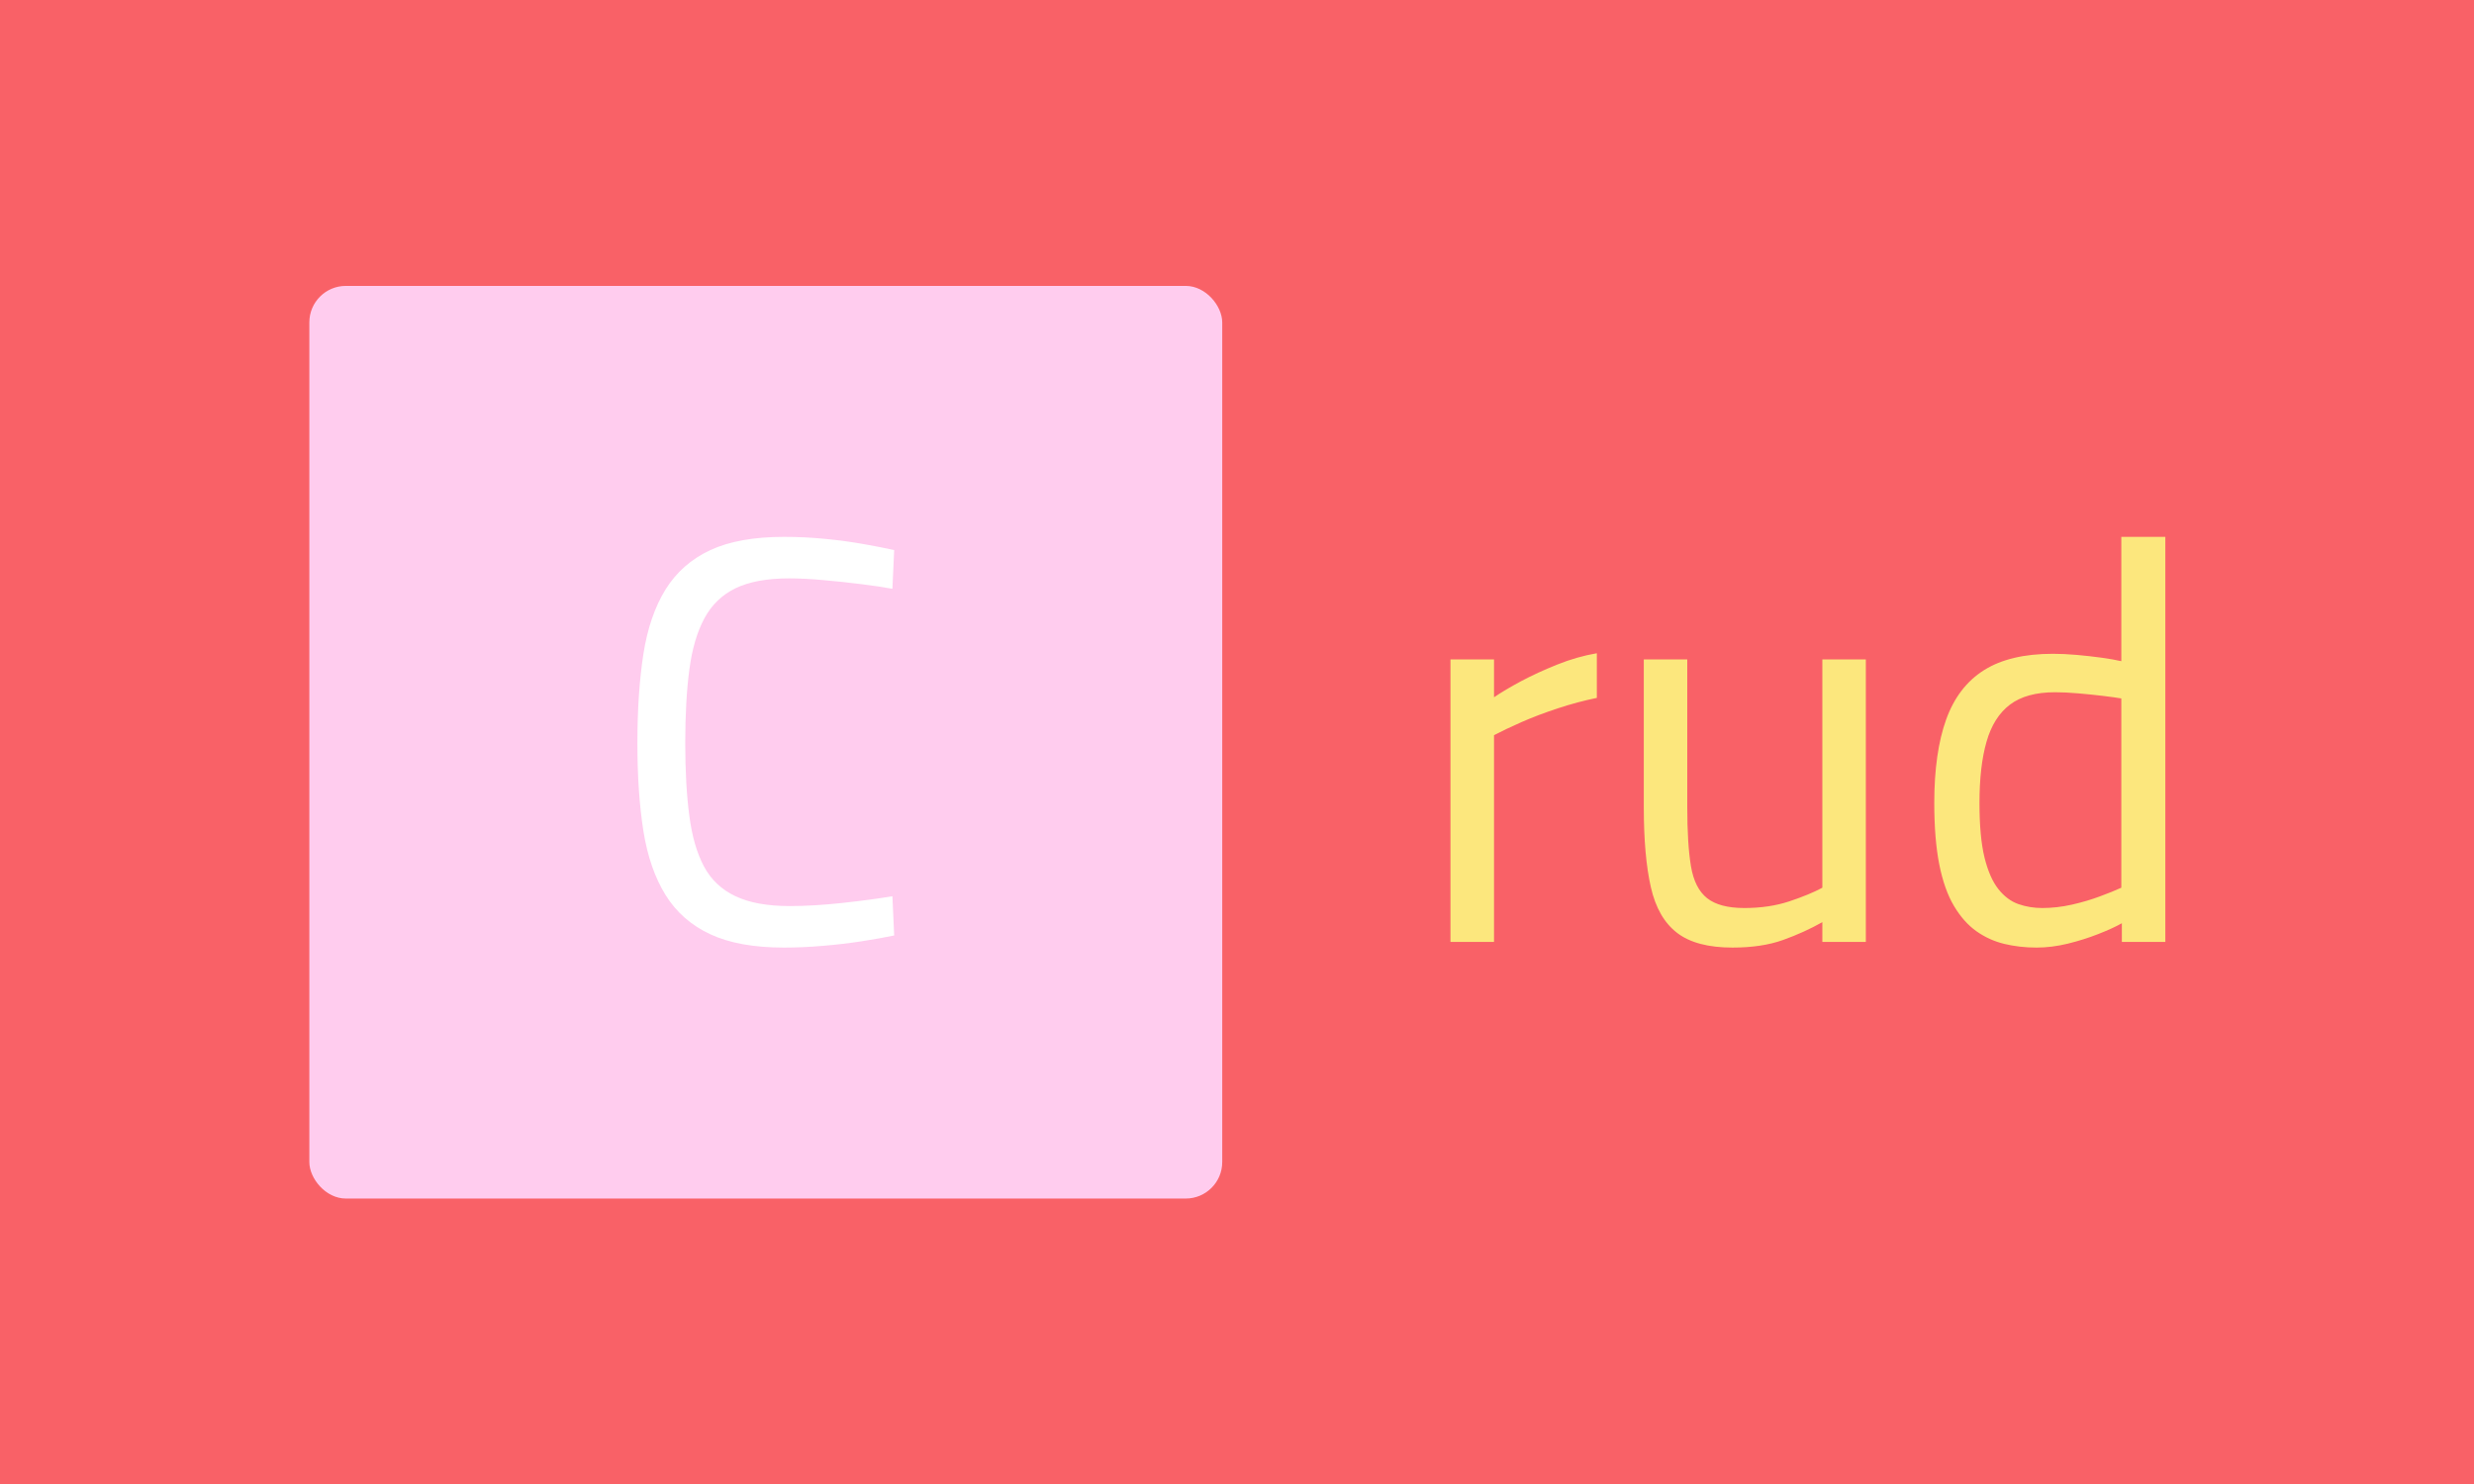 <svg xmlns="http://www.w3.org/2000/svg" version="1.1" xmlns:xlink="http://www.w3.org/1999/xlink" xmlns:svgjs="http://svgjs.dev/svgjs" width="100%" height="100%" viewBox="0 0 1000 600"><rect width="1000" height="600" x="0" y="0" fill="#f96167"/><g><rect width="333.333" height="333.333" rx="13.333" ry="13.333" y="135.171" fill="#FCE77" transform="matrix(1.107,0,0,1.107,0,-34.043)" x="112.948"/><path d="M286.228 376.837L286.228 376.837Q269.812 376.837 259.365 371.98Q248.948 367.151 243.037 357.67Q237.155 348.189 234.931 334.29Q232.736 320.361 232.736 302.247L232.736 302.247Q232.736 283.724 234.931 269.59Q237.155 255.485 243.037 246.004Q248.948 236.523 259.365 231.666Q269.812 226.837 286.228 226.837L286.228 226.837Q293.837 226.837 301.299 227.569Q308.79 228.3 315.315 229.471Q321.841 230.612 326.494 231.666L326.494 231.666L325.85 245.799Q321.226 244.951 314.467 244.102Q307.736 243.254 300.772 242.639Q293.837 241.995 288.131 241.995L288.131 241.995Q276.133 241.995 268.642 245.565Q261.18 249.165 257.171 256.627Q253.162 264.118 251.699 275.384Q250.206 286.65 250.206 302.247L250.206 302.247Q250.206 317.434 251.699 328.7Q253.162 339.966 257.054 347.224Q260.946 354.51 268.554 358.08Q276.133 361.679 288.335 361.679L288.335 361.679Q297.202 361.679 307.824 360.509Q318.476 359.338 325.85 358.08L325.85 358.08L326.494 372.419Q321.431 373.472 314.672 374.526Q307.941 375.579 300.567 376.194Q293.193 376.837 286.228 376.837Z " fill="#ffffff" transform="matrix(1.107,0,0,1.107,0,-34.043)"/><path d="M545.521 374.774L529.615 374.774L529.615 271.602L545.521 271.602L545.521 285.416Q549.447 282.751 555.408 279.541Q561.398 276.36 568.62 273.465Q575.842 270.571 583.064 269.338L583.064 269.338L583.064 285.645Q576.042 287.078 568.82 289.457Q561.598 291.835 555.523 294.501Q549.447 297.195 545.521 299.258L545.521 299.258L545.521 374.774ZM632.586 376.837L632.586 376.837Q619.374 376.837 612.382 371.478Q605.36 366.119 602.781 354.77Q600.202 343.421 600.202 325.452L600.202 325.452L600.202 271.602L616.079 271.602L616.079 325.452Q616.079 339.065 617.426 347.118Q618.773 355.171 623.301 358.782Q627.857 362.393 636.914 362.393L636.914 362.393Q645.998 362.393 653.421 359.929Q660.872 357.435 665.4 354.971L665.4 354.971L665.4 271.602L681.277 271.602L681.277 374.774L665.4 374.774L665.4 367.552Q658.809 371.278 651.071 374.057Q643.333 376.837 632.586 376.837ZM743.61 376.837L743.61 376.837Q737.42 376.837 731.831 375.49Q726.272 374.143 721.629 370.848Q716.986 367.552 713.49 361.677Q709.965 355.802 708.102 346.516Q706.268 337.231 706.268 324.019L706.268 324.019Q706.268 305.649 710.595 293.584Q714.923 281.518 724.409 275.529Q733.895 269.539 749.6 269.539L749.6 269.539Q753.497 269.539 758.255 269.94Q763.012 270.37 767.426 270.972Q771.868 271.602 774.562 272.233L774.562 272.233L774.562 226.837L790.639 226.837L790.639 374.774L774.762 374.774L774.762 367.953Q771.466 369.816 766.193 371.879Q760.949 373.943 755.045 375.404Q749.17 376.837 743.61 376.837ZM745.674 362.393L745.674 362.393Q751.033 362.393 756.507 361.161Q761.98 359.929 766.709 358.152Q771.466 356.404 774.562 354.971L774.562 354.971L774.562 285.846Q772.068 285.416 767.741 284.9Q763.413 284.384 758.771 283.983Q754.128 283.582 750.402 283.582L750.402 283.582Q739.884 283.582 733.895 288.11Q727.934 292.638 725.354 301.637Q722.775 310.607 722.775 324.019L722.775 324.019Q722.775 336.4 724.609 343.937Q726.472 351.446 729.682 355.487Q732.863 359.499 736.99 360.96Q741.117 362.393 745.674 362.393Z " fill="#fce77d" transform="matrix(1.107,0,0,1.107,0,-34.043)"/></g></svg>
